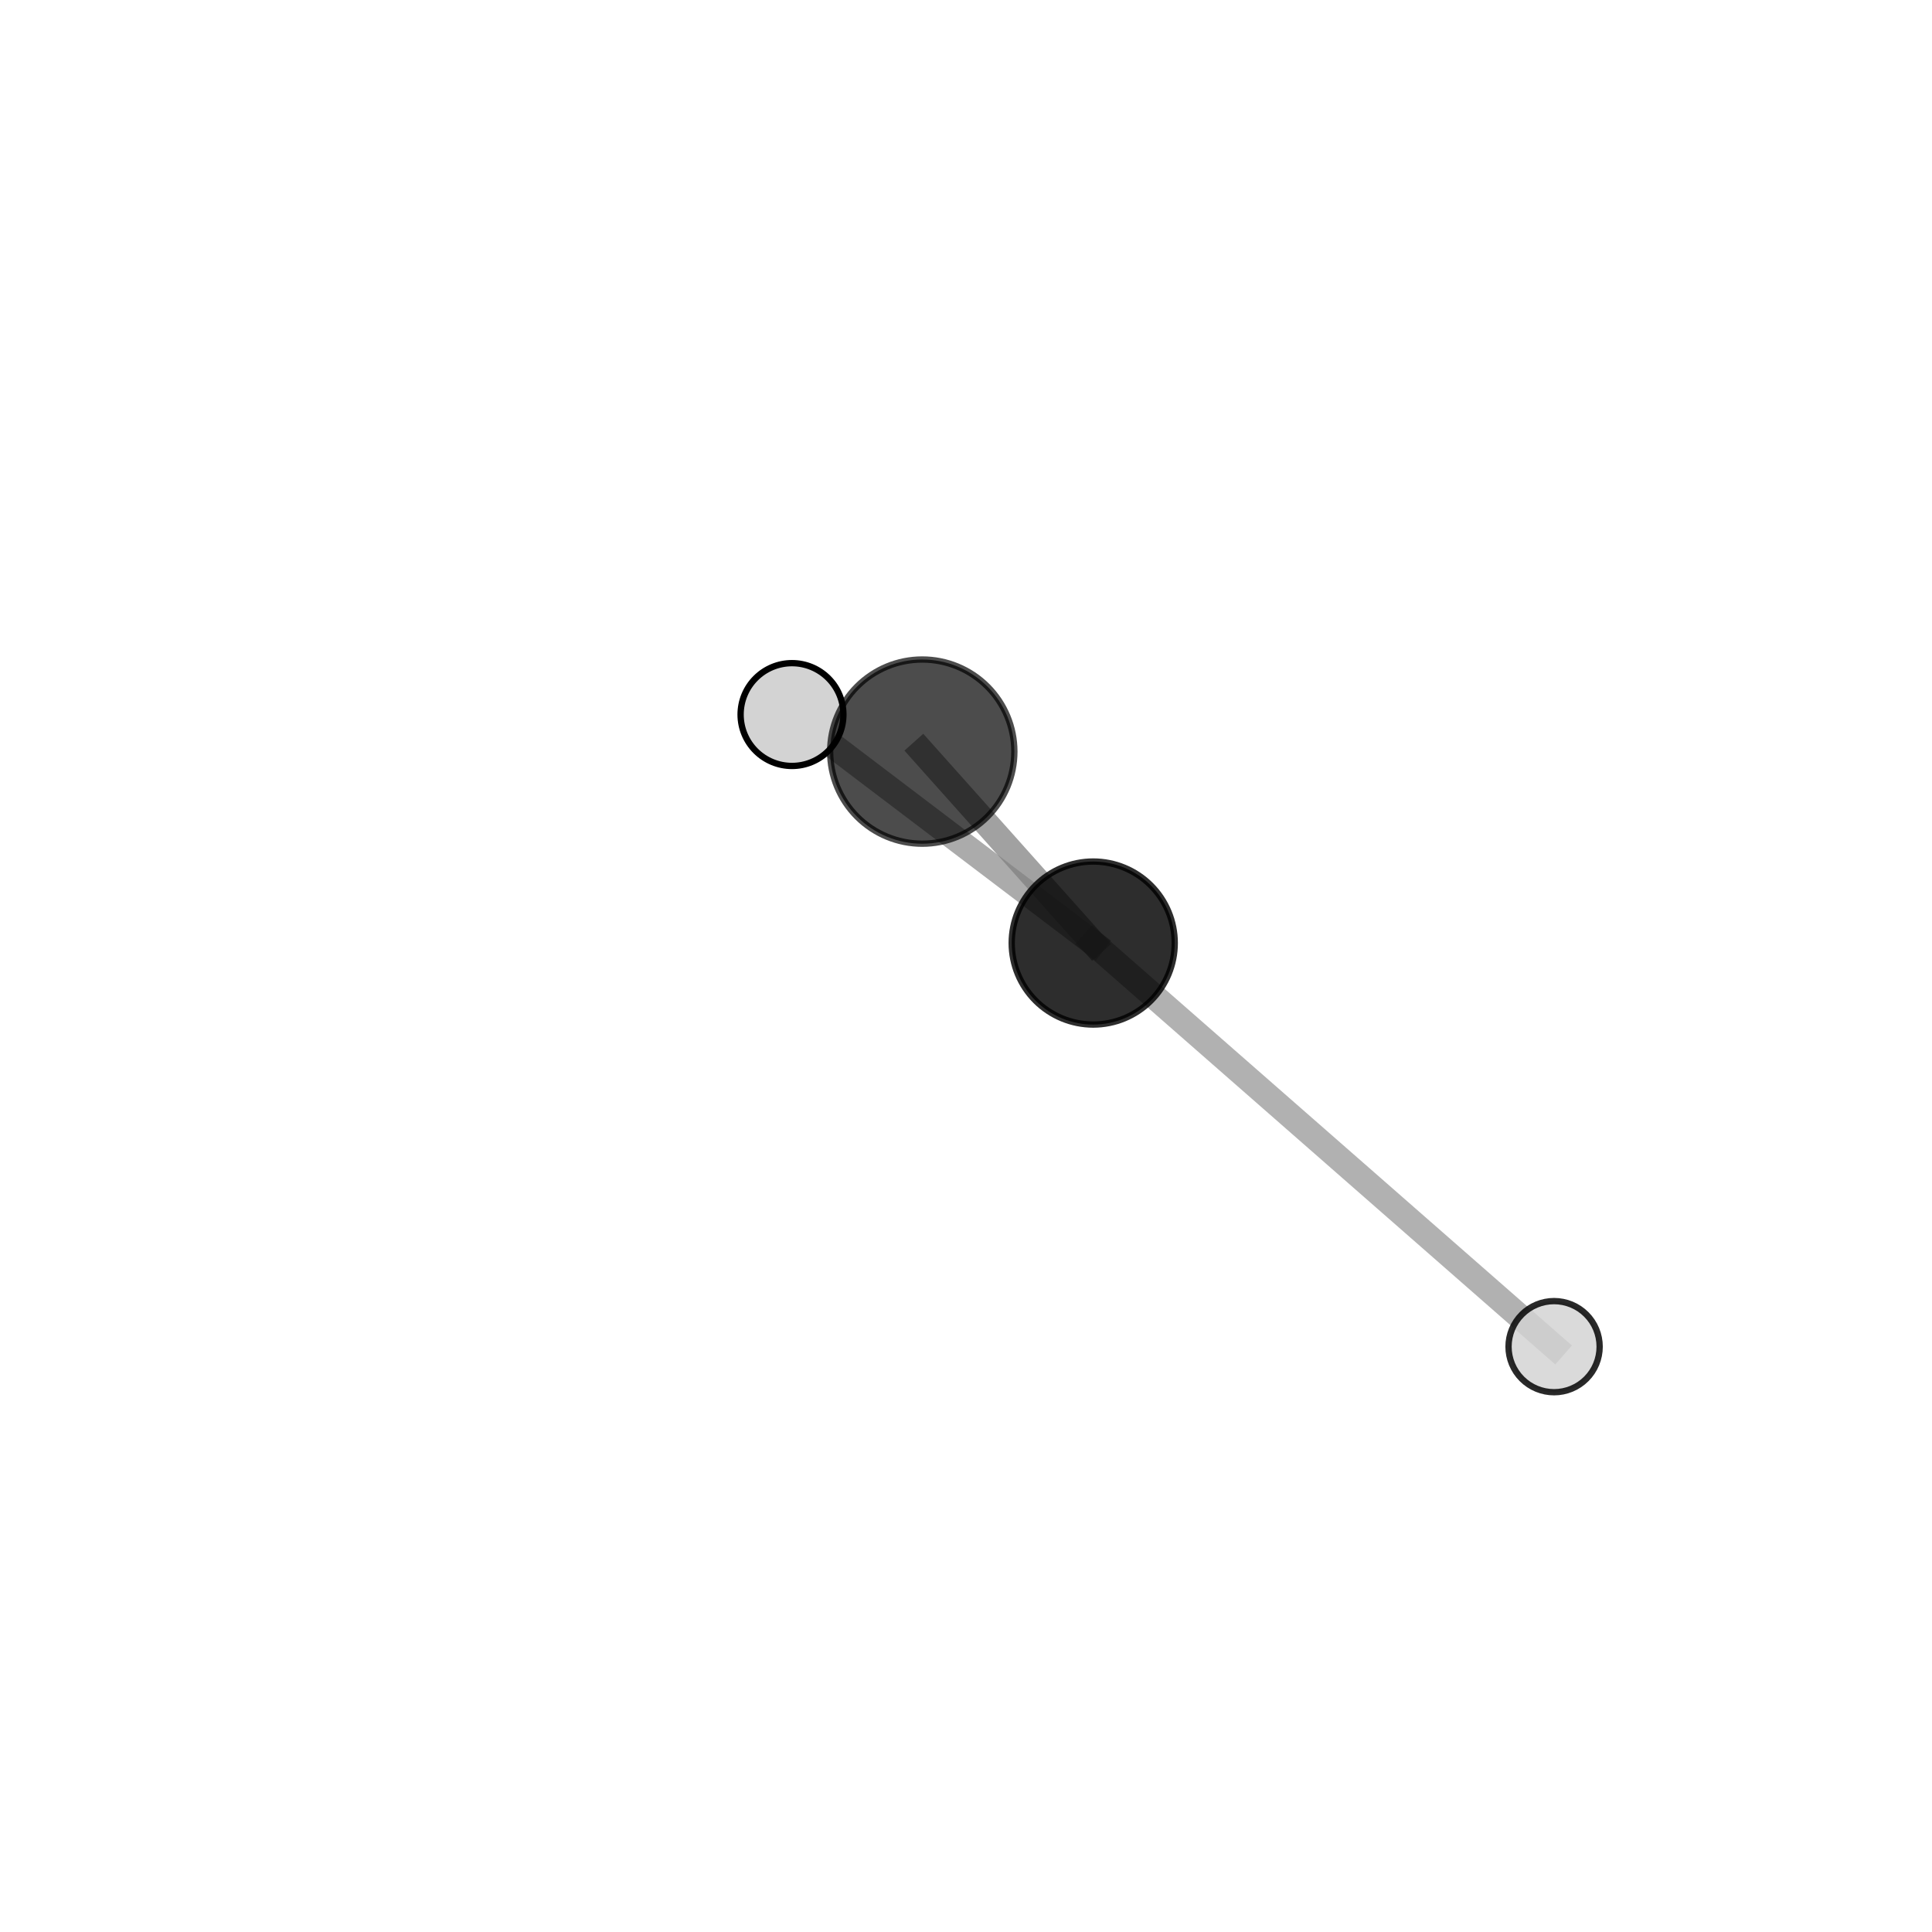 <?xml version="1.0" encoding="utf-8" standalone="no"?>
<!DOCTYPE svg PUBLIC "-//W3C//DTD SVG 1.1//EN"
  "http://www.w3.org/Graphics/SVG/1.1/DTD/svg11.dtd">
<svg xmlns:xlink="http://www.w3.org/1999/xlink" width="153pt" height="153pt" viewBox="0 0 153 153" xmlns="http://www.w3.org/2000/svg" version="1.1">
 <defs>
  <style type="text/css">*{stroke-linejoin: round; stroke-linecap: butt}</style>
 </defs>
 <g id="figure_1">
  <g id="patch_1">
   <path d="M 0 153 
L 153 153 
L 153 0 
L 0 0 
L 0 153 
z
" style="fill: none"/>
  </g>
  <g id="patch_2">
   <path d="M 7.2 145.8 
L 145.8 145.8 
L 145.8 7.2 
L 7.2 7.2 
L 7.2 145.8 
z
" style="fill: none"/>
  </g>
  <g id="axes_1">
   <g id="line2d_1">
    <path d="M 73.036 59.521 
L 86.575 74.682 
" clip-path="url(#p85a11ca791)" style="fill: none; stroke: #808080; stroke-opacity: 0.735; stroke-width: 2; stroke-linecap: square"/>
   </g>
   <g id="line2d_2">
    <path d="M 86.575 74.682 
L 62.721 56.587 
" clip-path="url(#p85a11ca791)" style="fill: none; stroke: #808080; stroke-opacity: 0.664; stroke-width: 2; stroke-linecap: square"/>
   </g>
   <g id="line2d_3">
    <path d="M 86.575 74.682 
L 123.073 106.646 
" clip-path="url(#p85a11ca791)" style="fill: none; stroke: #808080; stroke-opacity: 0.615; stroke-width: 2; stroke-linecap: square"/>
   </g>
   <g id="Path3DCollection_1">
    <path d="M 62.721 60.658 
C 63.8 60.658 64.836 60.229 65.599 59.466 
C 66.363 58.702 66.792 57.667 66.792 56.587 
C 66.792 55.508 66.363 54.472 65.599 53.709 
C 64.836 52.945 63.8 52.516 62.721 52.516 
C 61.641 52.516 60.605 52.945 59.842 53.709 
C 59.079 54.472 58.65 55.508 58.65 56.587 
C 58.65 57.667 59.079 58.702 59.842 59.466 
C 60.605 60.229 61.641 60.658 62.721 60.658 
z
" clip-path="url(#p85a11ca791)" style="fill: #d3d3d3; stroke: #000000; stroke-width: 0.5"/>
    <path d="M 123.073 110.254 
C 124.03 110.254 124.948 109.874 125.624 109.197 
C 126.301 108.52 126.681 107.603 126.681 106.646 
C 126.681 105.689 126.301 104.771 125.624 104.094 
C 124.948 103.417 124.03 103.037 123.073 103.037 
C 122.116 103.037 121.198 103.417 120.521 104.094 
C 119.845 104.771 119.464 105.689 119.464 106.646 
C 119.464 107.603 119.845 108.52 120.521 109.197 
C 121.198 109.874 122.116 110.254 123.073 110.254 
z
" clip-path="url(#p85a11ca791)" style="fill: #d3d3d3; fill-opacity: 0.838; stroke: #000000; stroke-opacity: 0.838; stroke-width: 0.5"/>
    <path d="M 86.575 81.138 
C 88.287 81.138 89.929 80.457 91.14 79.247 
C 92.35 78.036 93.031 76.394 93.031 74.682 
C 93.031 72.97 92.35 71.328 91.14 70.117 
C 89.929 68.906 88.287 68.226 86.575 68.226 
C 84.863 68.226 83.221 68.906 82.01 70.117 
C 80.799 71.328 80.119 72.97 80.119 74.682 
C 80.119 76.394 80.799 78.036 82.01 79.247 
C 83.221 80.457 84.863 81.138 86.575 81.138 
z
" clip-path="url(#p85a11ca791)" style="fill-opacity: 0.823; stroke: #000000; stroke-opacity: 0.823; stroke-width: 0.5"/>
    <path d="M 73.036 66.815 
C 74.971 66.815 76.826 66.047 78.194 64.679 
C 79.561 63.311 80.33 61.456 80.33 59.521 
C 80.33 57.587 79.561 55.732 78.194 54.364 
C 76.826 52.996 74.971 52.228 73.036 52.228 
C 71.102 52.228 69.246 52.996 67.879 54.364 
C 66.511 55.732 65.742 57.587 65.742 59.521 
C 65.742 61.456 66.511 63.311 67.879 64.679 
C 69.246 66.047 71.102 66.815 73.036 66.815 
z
" clip-path="url(#p85a11ca791)" style="fill-opacity: 0.7; stroke: #000000; stroke-opacity: 0.7; stroke-width: 0.5"/>
   </g>
  </g>
 </g>
 <defs>
  <clipPath id="p85a11ca791">
   <rect x="7.2" y="7.2" width="138.6" height="138.6"/>
  </clipPath>
 </defs>
</svg>
